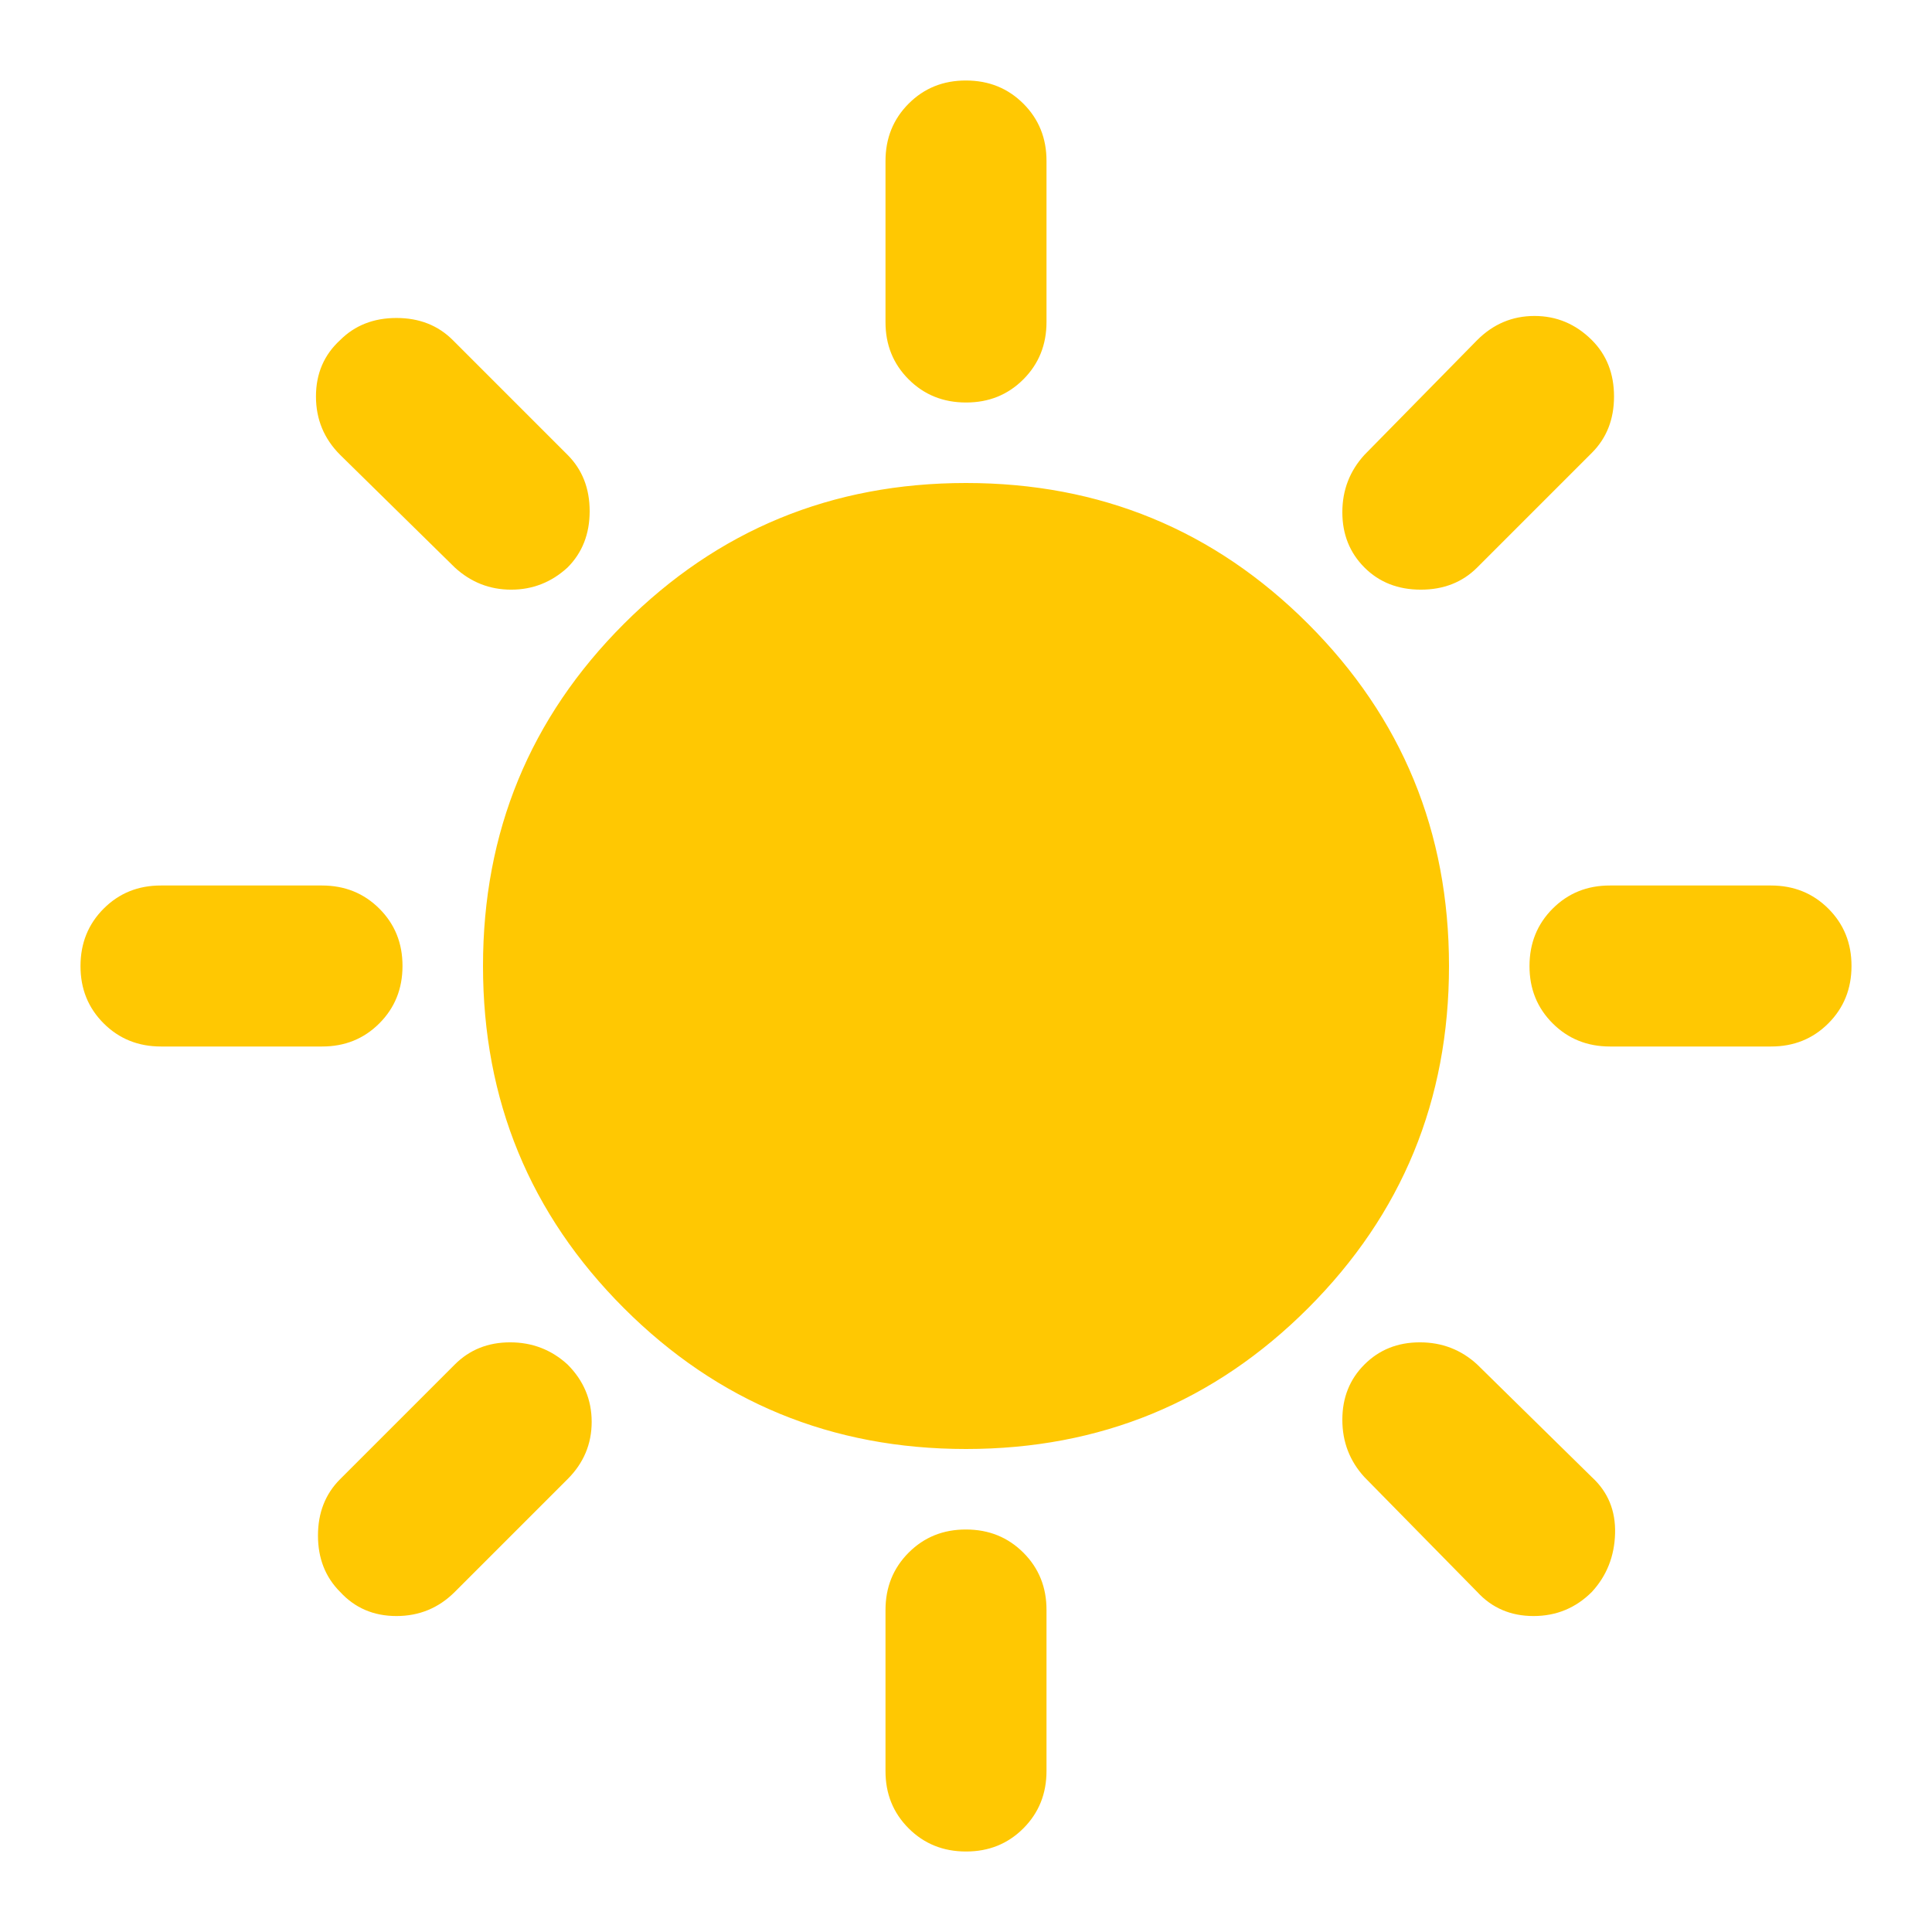 <svg xmlns="http://www.w3.org/2000/svg" viewBox="0 0 24 24"><path fill="#ffc802" d="M12 5q-.425 0-.713-.288T11 4V2q0-.425.288-.713T12 1q.425 0 .713.288T13 2v2q0 .425-.288.713T12 5zm4.95 2.05q-.275-.275-.275-.687t.275-.713l1.4-1.425q.3-.3.712-.3t.713.3q.275.275.275.7t-.275.7L18.35 7.05q-.275.275-.7.275t-.7-.275zM20 13q-.425 0-.713-.288T19 12q0-.425.288-.713T20 11h2q.425 0 .713.288T23 12q0 .425-.288.713T22 13h-2zm-8 10q-.425 0-.713-.288T11 22v-2q0-.425.288-.713T12 19q.425 0 .713.288T13 20v2q0 .425-.288.713T12 23zM5.65 7.05l-1.425-1.4q-.3-.3-.3-.725t.3-.7q.275-.275.7-.275t.7.275L7.05 5.65q.275.275.275.7t-.275.7q-.3.275-.7.275t-.7-.275zm12.7 12.725l-1.4-1.425q-.275-.3-.275-.713t.275-.687q.275-.275.688-.275t.712.275l1.425 1.4q.3.275.288.7t-.288.725q-.3.3-.725.3t-.7-.3zM2 13q-.425 0-.713-.288T1 12q0-.425.288-.713T2 11h2q.425 0 .713.288T5 12q0 .425-.288.713T4 13H2zm2.225 6.775q-.275-.275-.275-.7t.275-.7L5.65 16.95q.275-.275.687-.275t.713.275q.3.3.3.713t-.3.712l-1.4 1.4q-.3.3-.725.3t-.7-.3zM12 18q-2.5 0-4.25-1.75T6 12q0-2.5 1.75-4.25T12 6q2.5 0 4.25 1.75T18 12q0 2.5-1.75 4.25T12 18z"/></svg>